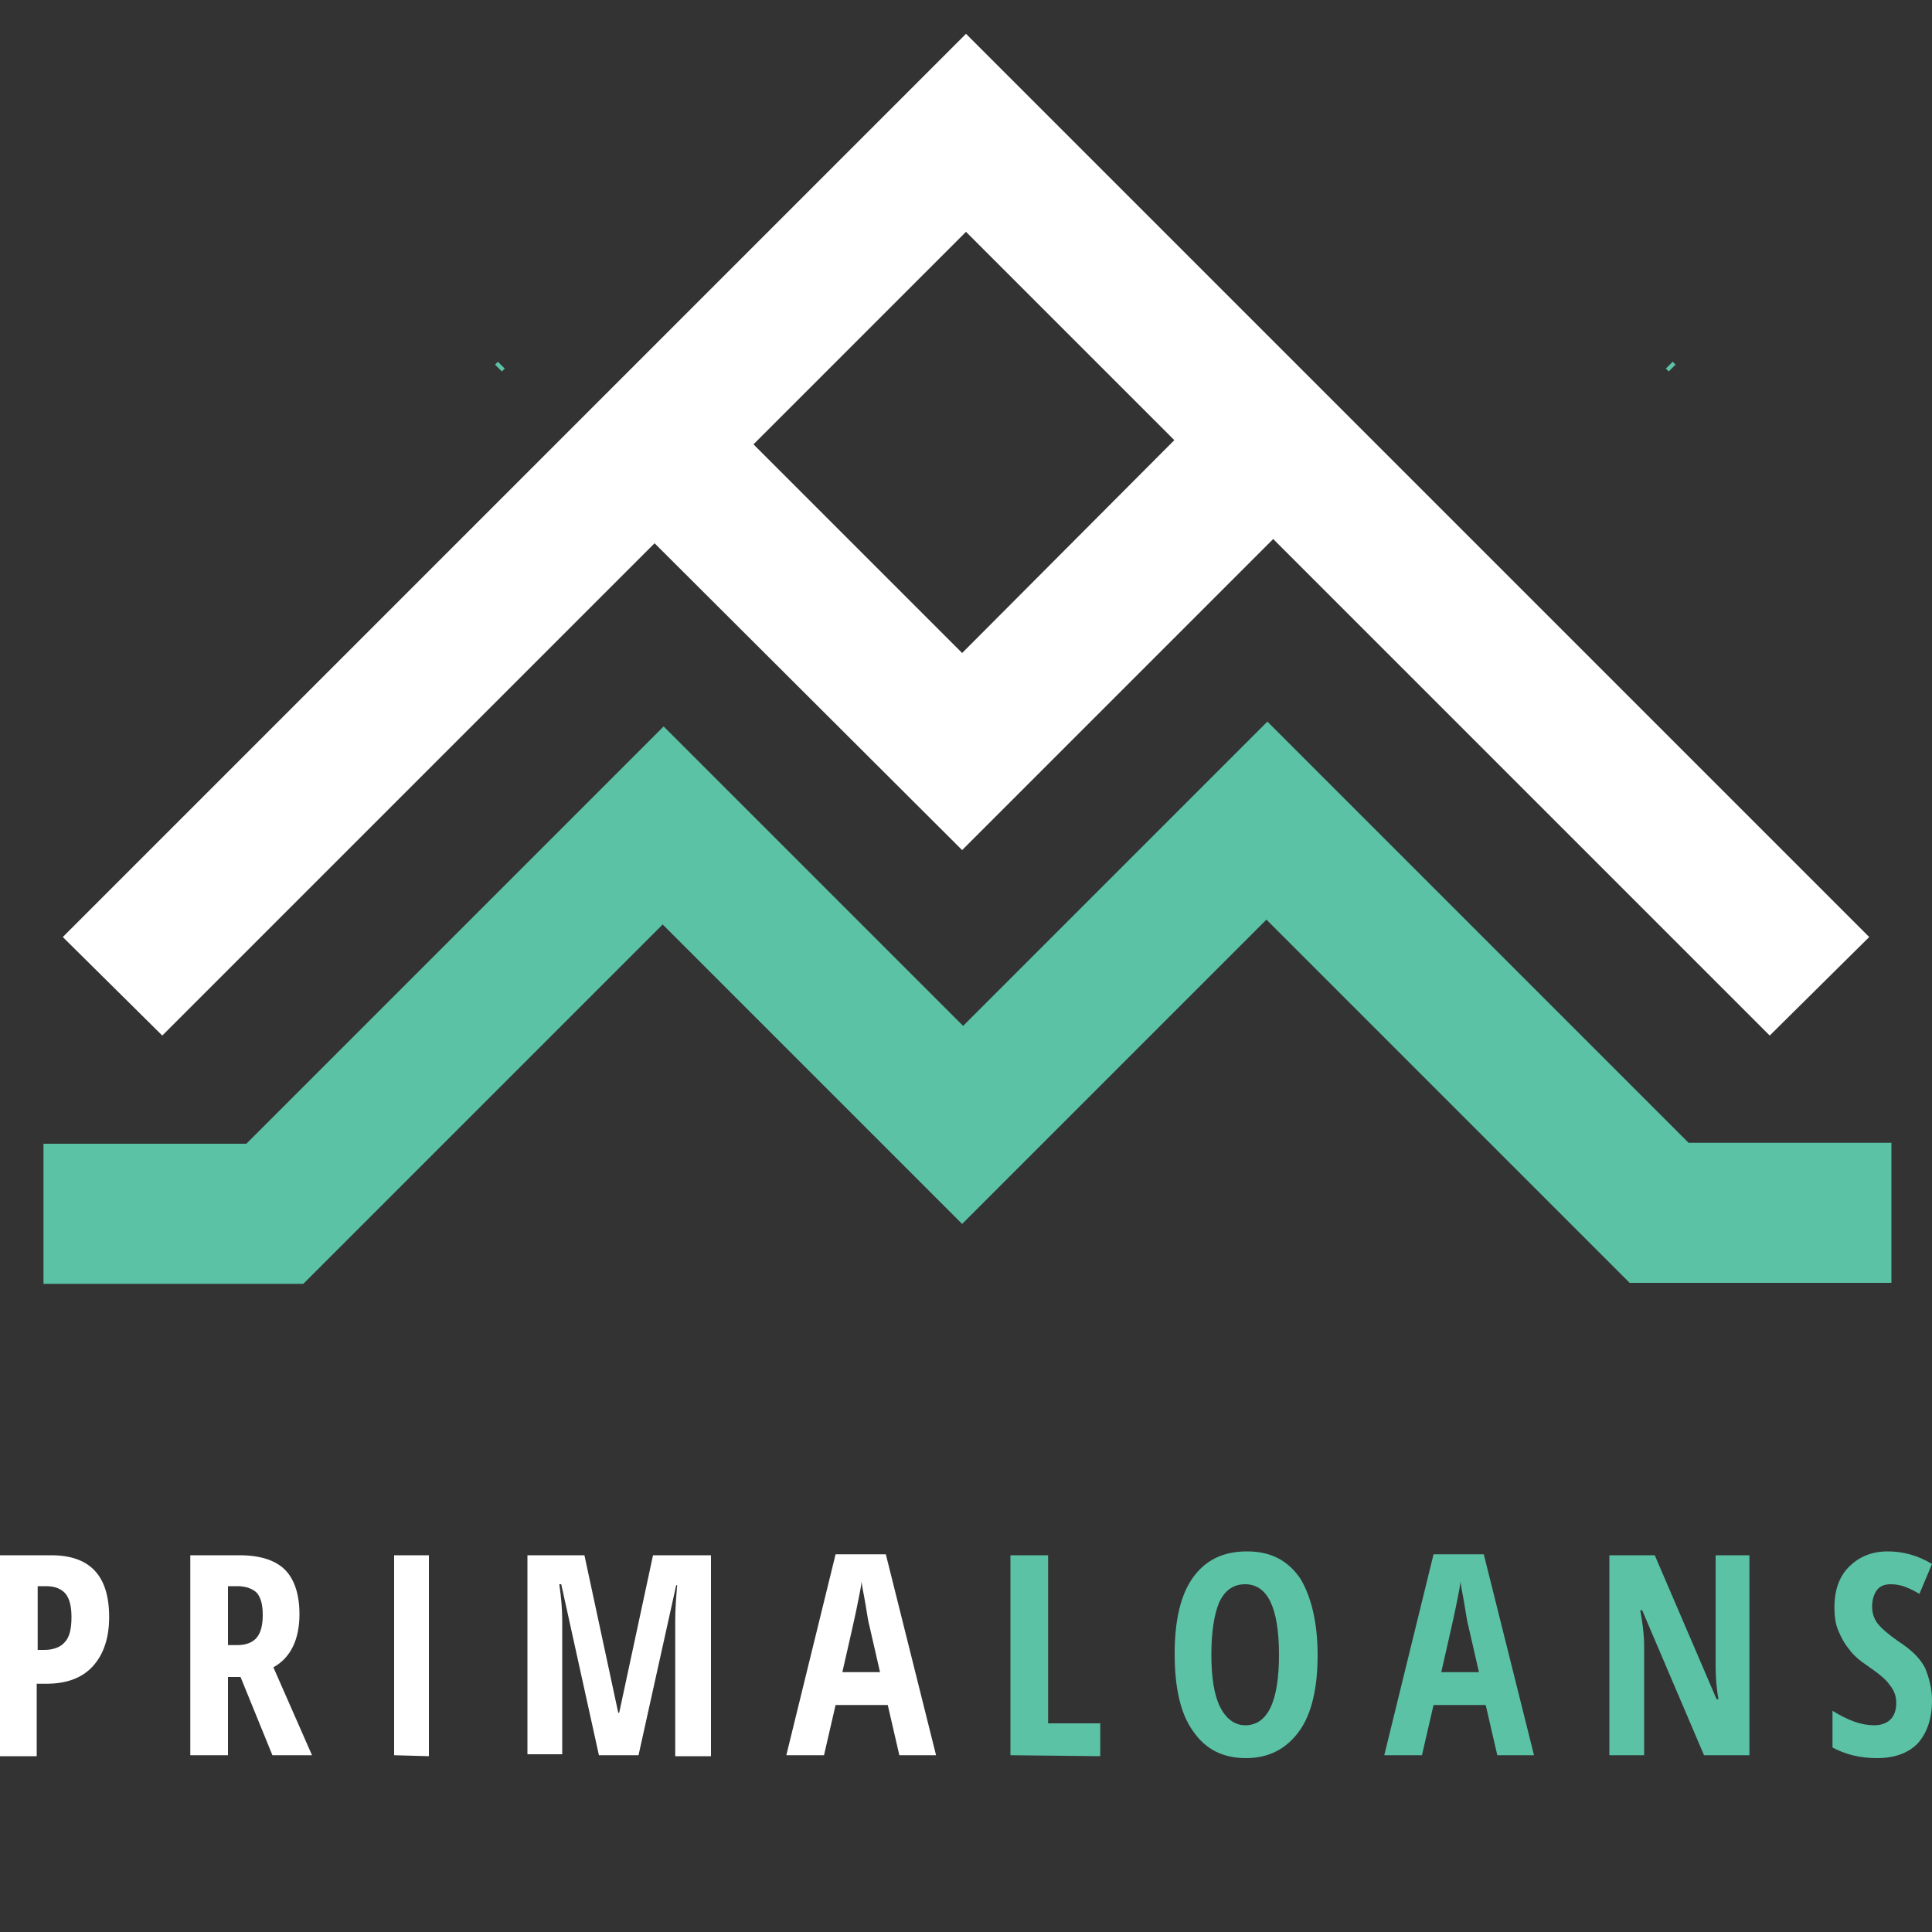 <?xml version="1.0" encoding="utf-8"?>
<!-- Generator: Adobe Illustrator 19.1.0, SVG Export Plug-In . SVG Version: 6.00 Build 0)  -->
<svg version="1.1" id="Layer_1" xmlns="http://www.w3.org/2000/svg" xmlns:xlink="http://www.w3.org/1999/xlink" x="0px" y="0px"
	 viewBox="-205 297 200 200" style="enable-background:new -205 297 200 200;" xml:space="preserve">
<rect x="-205" y="297" width="200" height="200" fill="#333333" stroke="none"/>
<style type="text/css">
	.st0{fill:#FFFFFF;}
	.st1{fill:#5BC2A6;}
	.st2{fill:none;stroke:#5BC2A6;stroke-miterlimit:10;}
</style>
<g>
	<path class="st0" d="M-193.7,464.4c0,2.2-0.6,3.9-1.7,5.1c-1.1,1.2-2.7,1.8-4.8,1.8h-1v7.5h-3.8V458h5.3
		C-195.7,458-193.7,460.1-193.7,464.4z M-201.1,467.8h0.7c0.9,0,1.7-0.3,2.1-0.8c0.5-0.5,0.7-1.4,0.7-2.6c0-1.1-0.2-1.9-0.6-2.4
		c-0.4-0.5-1.1-0.8-2-0.8h-0.9V467.8z"/>
	<path class="st0" d="M-181.4,470.6v8.1h-3.9V458h5.1c2.1,0,3.7,0.5,4.7,1.5s1.5,2.6,1.5,4.6c0,2.6-0.9,4.5-2.7,5.5l4,9.1h-4.1
		l-3.3-8.1H-181.4z M-181.4,467.3h1c0.9,0,1.6-0.3,2-0.8c0.4-0.5,0.6-1.3,0.6-2.3c0-1.1-0.2-1.8-0.6-2.3c-0.4-0.4-1.1-0.7-2-0.7h-1
		V467.3z"/>
	<path class="st0" d="M-164.2,478.7V458h3.6v20.8L-164.2,478.7L-164.2,478.7z"/>
	<path class="st0" d="M-143,478.7l-3.9-17.7h-0.2c0.2,1.4,0.3,2.6,0.3,3.7v13.9h-3.6V458h5.9l3.5,16.3h0.1l3.5-16.3h6v20.8h-3.7
		v-14.1c0-1.2,0.1-2.4,0.2-3.6h-0.1l-3.9,17.6H-143z"/>
	<path class="st0" d="M-111.9,478.7l-1.2-5.2h-5.4l-1.2,5.2h-3.9l5.1-20.8h5.2l5.2,20.8H-111.9z M-113.9,470.1l-1.1-4.8
		c-0.1-0.3-0.2-1-0.4-2.2c-0.2-1.2-0.4-2-0.4-2.4c-0.1,0.8-0.3,1.7-0.5,2.7s-0.7,3.2-1.5,6.7H-113.9z"/>
	<path class="st1" d="M-100.4,478.7V458h3.9v17.4h5.4v3.4L-100.4,478.7L-100.4,478.7z"/>
	<path class="st1" d="M-68.6,468.3c0,3.4-0.6,6.1-1.9,7.9s-3.1,2.8-5.5,2.8c-2.4,0-4.2-0.9-5.5-2.8c-1.3-1.8-1.9-4.5-1.9-8
		c0-3.4,0.6-6.1,1.9-7.9s3.1-2.7,5.6-2.7c2.4,0,4.2,0.9,5.5,2.8C-69.3,462.2-68.6,464.9-68.6,468.3z M-79.6,468.3
		c0,2.4,0.3,4.2,0.9,5.4c0.6,1.2,1.5,1.9,2.6,1.9c2.3,0,3.5-2.4,3.5-7.3s-1.2-7.3-3.5-7.3c-1.2,0-2.1,0.6-2.7,1.9
		C-79.3,464.1-79.6,465.9-79.6,468.3z"/>
	<path class="st1" d="M-50,478.7l-1.2-5.2h-5.4l-1.2,5.2h-3.9l5.1-20.8h5.2l5.2,20.8H-50z M-51.9,470.1l-1.1-4.8
		c-0.1-0.3-0.2-1-0.4-2.2s-0.4-2-0.4-2.4c-0.1,0.8-0.3,1.7-0.5,2.7s-0.7,3.2-1.5,6.7H-51.9z"/>
	<path class="st1" d="M-23.9,478.7h-4.7l-6.4-15h-0.2c0.2,1.1,0.4,2.4,0.4,3.7v11.3h-3.6V458h4.7l6.4,14.9h0.2
		c-0.2-1-0.3-2.2-0.3-3.5V458h3.5L-23.9,478.7L-23.9,478.7z"/>
	<path class="st1" d="M-5,473c0,1.9-0.5,3.4-1.5,4.5c-1,1-2.4,1.5-4.2,1.5s-3.3-0.4-4.6-1.1v-3.8c1.6,1,3,1.5,4.3,1.5
		c0.7,0,1.3-0.2,1.7-0.6c0.4-0.4,0.6-1,0.6-1.7s-0.2-1.3-0.7-1.9c-0.4-0.6-1.2-1.2-2.2-1.9c-0.9-0.6-1.6-1.2-2-1.8
		c-0.5-0.6-0.8-1.2-1.1-1.9c-0.3-0.7-0.4-1.5-0.4-2.4c0-1.8,0.5-3.2,1.5-4.2s2.3-1.6,4-1.6c1.6,0,3.1,0.4,4.6,1.3l-1.3,3.1
		c-0.5-0.3-0.9-0.5-1.4-0.7s-1-0.3-1.6-0.3s-1.1,0.2-1.4,0.6c-0.3,0.4-0.5,1-0.5,1.7s0.2,1.3,0.6,1.8c0.4,0.5,1.1,1.1,2.1,1.8
		c1.4,0.9,2.3,1.8,2.8,2.8C-5.3,470.7-5,471.8-5,473z"/>
</g>
<path class="st2" d="M-153.1,334.8c-0.1,0.1-0.2,0.2-0.3,0.3"/>
<path class="st2" d="M-31.9,335.1c-0.1-0.1-0.2-0.2-0.3-0.3"/>
<polygon class="st0" points="-21.8,404.2 -105,321 -188.2,404.2 -198.5,394 -105,300.5 -11.5,394 "/>
<path class="st1" d="M-36.3,429.8l-2.1-2.1c-2-2-18.7-18.7-35.5-35.5l-31.5,31.5l-31-31c-15.9,15.9-33,33-35.1,35.1l-2.1,2.1h-26.9
	v-14.5h21c6.2-6.2,23.5-23.5,38.1-38.1l5.1-5.1l31,31l31.5-31.5l5.1,5.1c15.6,15.6,32.4,32.4,38.5,38.5h21v14.5l-23.9,0L-36.3,429.8
	z"/>
<polygon class="st0" points="-105.4,385 -146.7,343.8 -136.5,333.5 -105.4,364.6 -74,333.1 -63.7,343.3 "/>
</svg>
